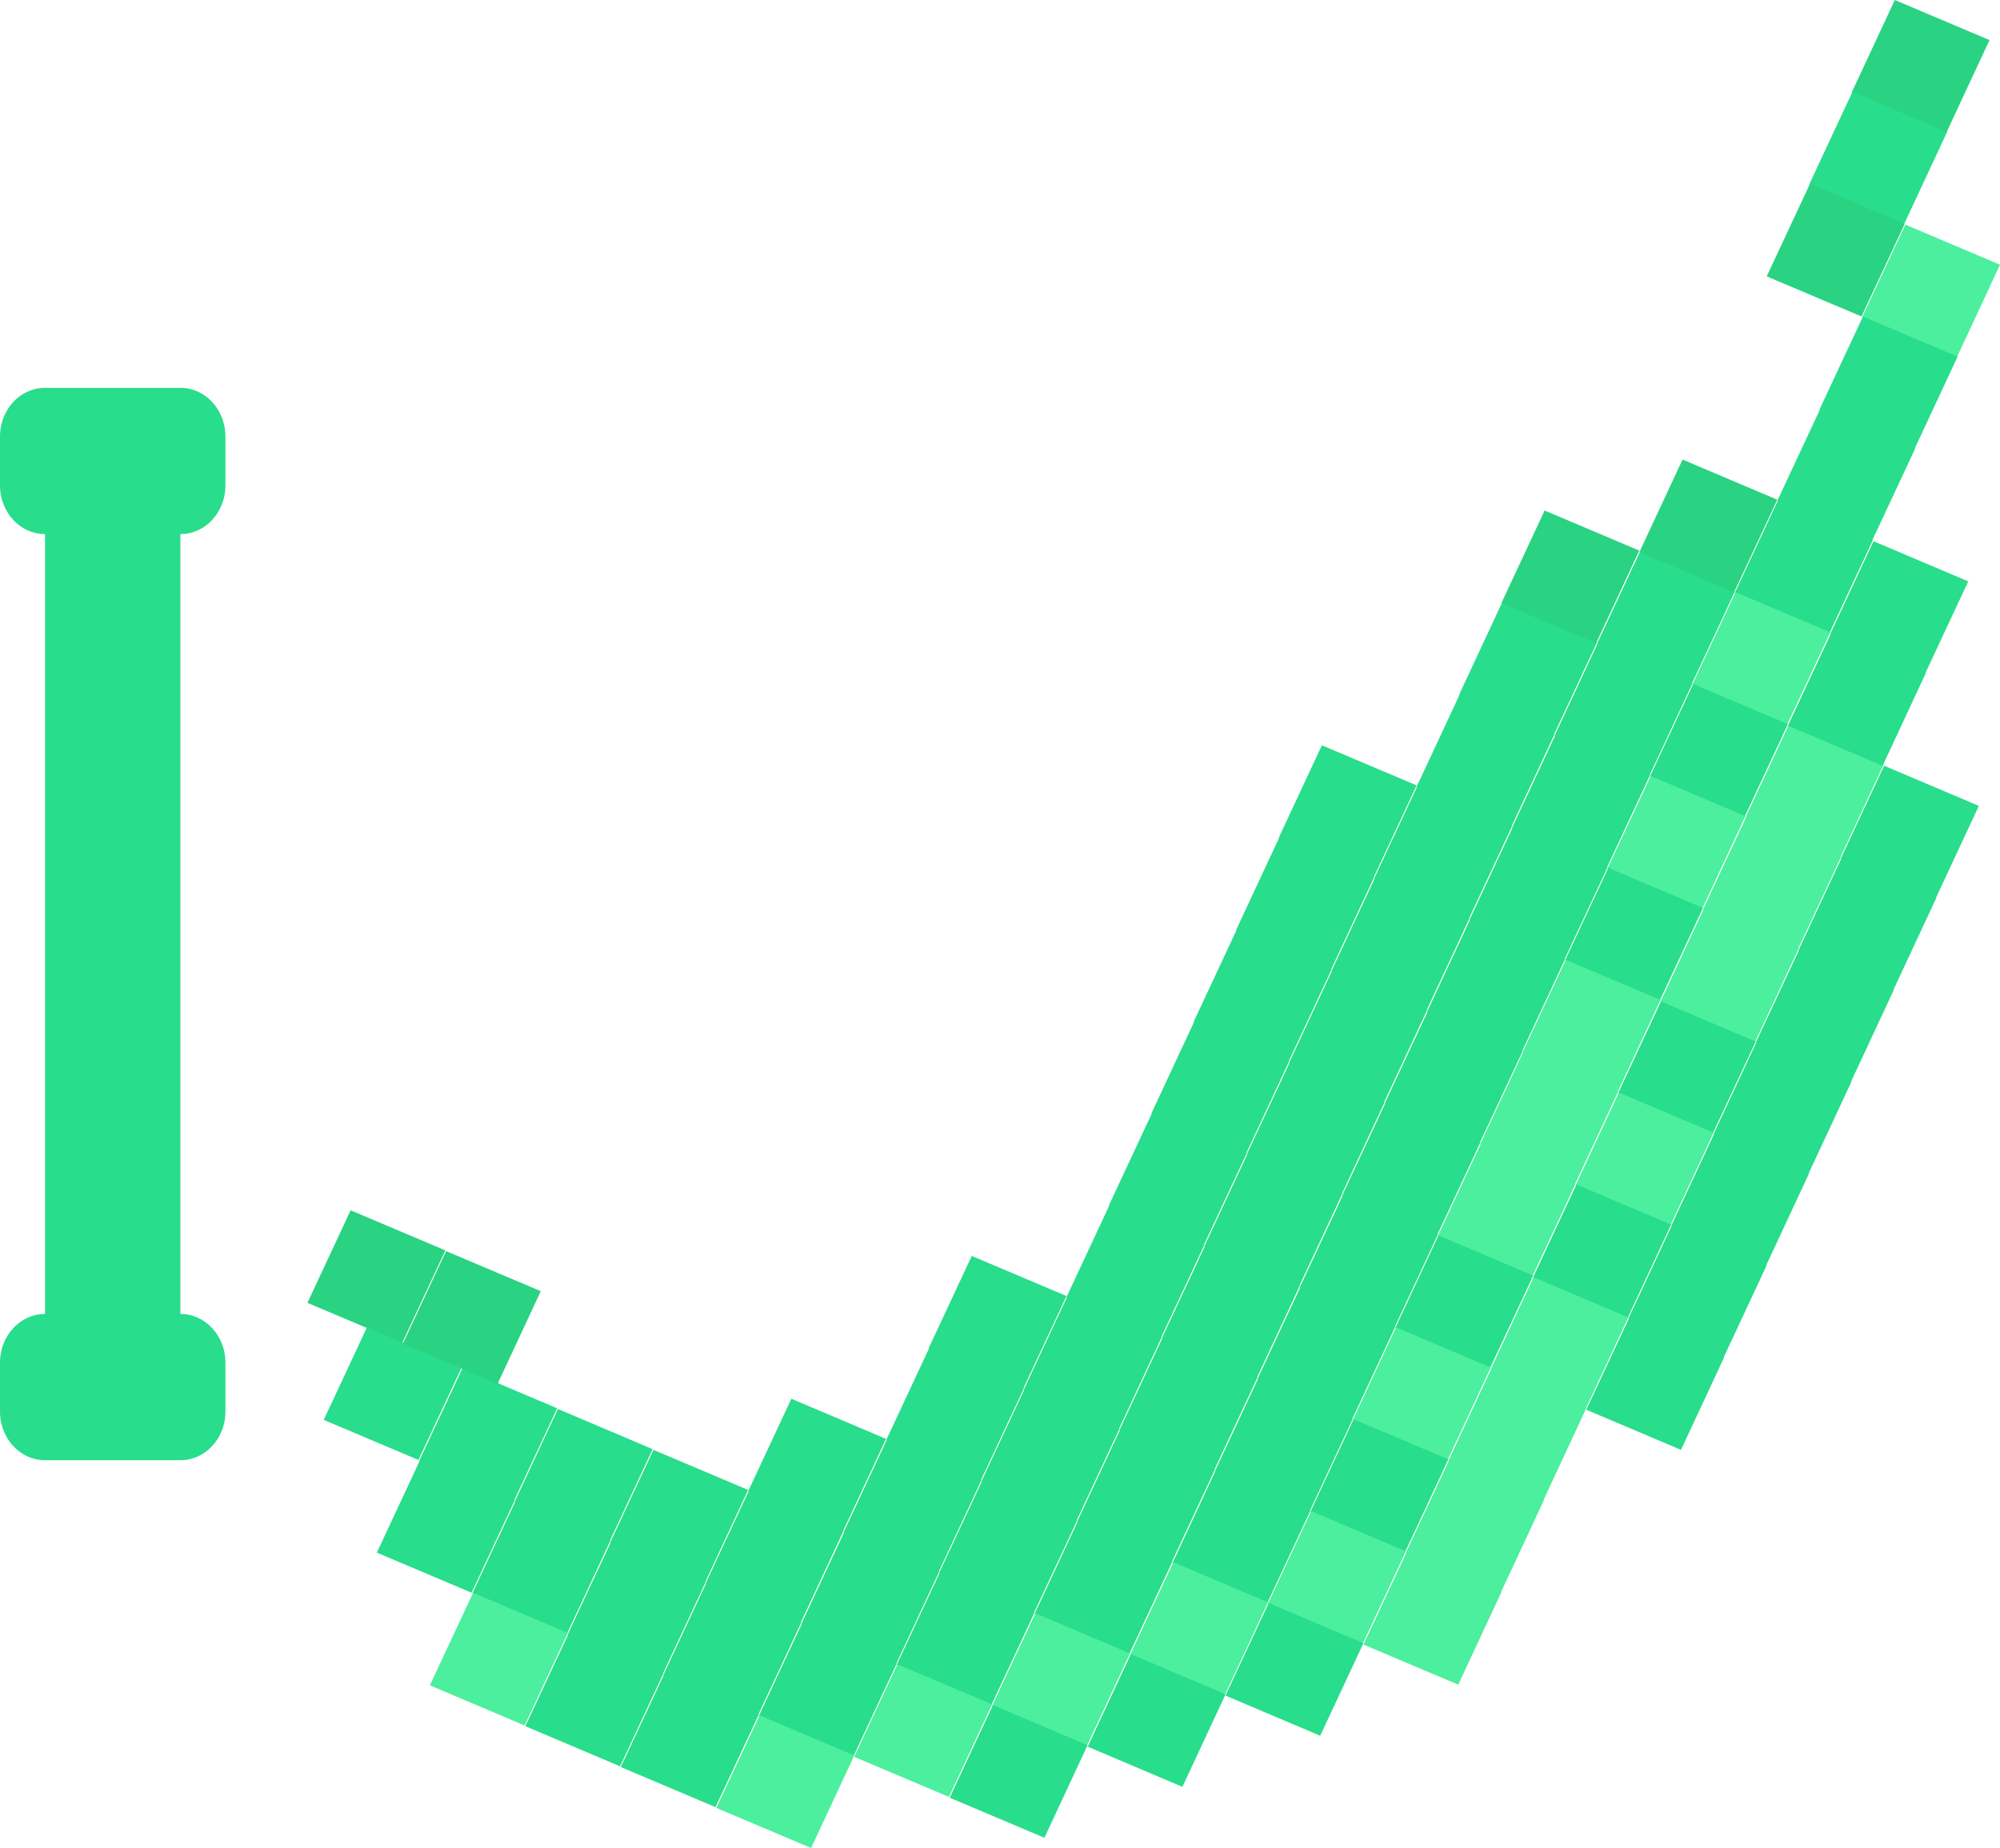 <?xml version="1.0" encoding="UTF-8" standalone="no"?>
<svg
   xmlns:dc="http://purl.org/dc/elements/1.1/"
   xmlns:cc="http://creativecommons.org/ns#"
   xmlns:rdf="http://www.w3.org/1999/02/22-rdf-syntax-ns#"
   xmlns:svg="http://www.w3.org/2000/svg"
   xmlns="http://www.w3.org/2000/svg"
   xmlns:sodipodi="http://sodipodi.sourceforge.net/DTD/sodipodi-0.dtd"
   xmlns:inkscape="http://www.inkscape.org/namespaces/inkscape"
   width="30.538"
   height="28.217"
   fill="none"
   version="1.1"
   id="svg132"
   sodipodi:docname="cursor-edit.svg"
   inkscape:version="1.0.2 (e86c870879, 2021-01-15)">
  <defs
     id="defs136" />
  <sodipodi:namedview
     pagecolor="#ffffff"
     bordercolor="#666666"
     borderopacity="1"
     objecttolerance="10"
     gridtolerance="10"
     guidetolerance="10"
     inkscape:pageopacity="0"
     inkscape:pageshadow="2"
     inkscape:window-width="640"
     inkscape:window-height="480"
     id="namedview134"
     showgrid="false"
     inkscape:zoom="14.760082"
     inkscape:cx="6.8901948"
     inkscape:cy="17.879483"
     inkscape:current-layer="svg132" />
  <path
     d="m 30.378,0.612 -1.446,-0.612 -0.659,1.413 1.446,0.613 z"
     fill="#29d381"
     id="path2" />
  <path
     d="m 29.73,2.015 -1.445,-0.613 -0.66,1.414 1.446,0.612 z"
     fill="#28dd8b"
     id="path4" />
  <path
     d="m 30.538,4.042 -1.445,-0.612 -0.66,1.413 1.446,0.613 z"
     fill="#4bef9d"
     id="path6" />
  <path
     d="m 29.082,3.419 -1.446,-0.612 -0.66,1.413 1.447,0.612 z"
     fill="#29d381"
     id="path8" />
  <path
     d="m 29.89,5.446 -1.445,-0.612 -0.66,1.413 1.446,0.612 z"
     fill="#28dd8b"
     id="path10" />
  <path
     d="m 29.243,6.848 -1.446,-0.613 -0.66,1.414 1.446,0.612 z"
     fill="#28dd8b"
     id="path12" />
  <path
     d="m 28.594,8.252 -1.446,-0.612 -0.66,1.414 1.446,0.612 z m -2.104,0.779 -1.446,-0.612 -0.66,1.413 1.446,0.613 z"
     fill="#28dd8b"
     id="path14" />
  <path
     d="m 27.947,9.654 -1.447,-0.612 -0.66,1.413 1.446,0.613 z"
     fill="#4bef9d"
     id="path16" />
  <path
     d="m 25.842,10.434 -1.446,-0.613 -0.66,1.414 1.447,0.612 z m -8.102,9.978 -1.445,-0.612 -0.66,1.413 1.446,0.613 z"
     fill="#28dd8b"
     id="path18" />
  <path
     d="m 24.383,9.81 -1.446,-0.613 -0.659,1.414 1.446,0.612 z"
     fill="#28DD8B"
     id="path20" />
  <path
     d="m 25.03,8.407 -1.445,-0.612 -0.66,1.413 1.447,0.612 z"
     fill="#29d381"
     id="path22" />
  <path
     d="m 27.299,11.057 -1.446,-0.612 -0.66,1.413 1.446,0.612 z"
     fill="#28dd8b"
     id="path24" />
  <path
     d="m 28.758,11.681 -1.446,-0.612 -0.66,1.413 1.446,0.613 z"
     fill="#4bef9d"
     id="path26" />
  <path
     d="m 29.405,10.278 -1.445,-0.612 -0.66,1.414 1.446,0.612 z"
     fill="#28dd8b"
     id="path28" />
  <path
     d="m 30.053,8.877 -1.446,-0.613 -0.66,1.414 1.446,0.612 z"
     fill="#28dd8b"
     id="path30" />
  <path
     d="m 27.137,7.63 -1.446,-0.613 -0.659,1.413 1.446,0.613 z"
     fill="#29d381"
     id="path32" />
  <path
     d="m 25.193,11.838 -1.445,-0.612 -0.66,1.413 1.446,0.612 z m -1.459,-0.624 -1.444,-0.614 -0.66,1.414 1.446,0.612 z"
     fill="#28dd8b"
     id="path34" />
  <path
     d="m 26.65,12.461 -1.445,-0.612 -0.66,1.413 1.446,0.613 z"
     fill="#4bef9d"
     id="path36" />
  <path
     d="m 24.546,13.24 -1.446,-0.612 -0.66,1.413 1.446,0.613 z m -1.459,-0.624 -1.446,-0.612 -0.66,1.413 1.446,0.613 z m -1.457,-0.624 -1.446,-0.612 -0.66,1.414 1.446,0.612 z"
     fill="#28dd8b"
     id="path38" />
  <path
     d="m 20.98,13.397 -1.445,-0.613 -0.66,1.414 1.446,0.612 z"
     fill="#28dd8b"
     id="path40" />
  <path
     d="m 20.333,14.799 -1.446,-0.612 -0.66,1.413 1.447,0.612 z"
     fill="#28DD8B"
     id="path42" />
  <path
     d="m 19.684,16.204 -1.446,-0.613 -0.659,1.414 1.446,0.612 z"
     fill="#28dd8b"
     id="path44" />
  <path
     d="m 19.037,17.606 -1.446,-0.613 -0.66,1.414 1.446,0.612 z"
     fill="#28dd8b"
     id="path46" />
  <path
     d="m 18.389,19.008 -1.446,-0.612 -0.66,1.413 1.446,0.613 z m 7.613,-5.144 -1.445,-0.613 -0.66,1.414 1.446,0.612 z m -2.105,0.78 -1.446,-0.612 -0.659,1.413 1.446,0.613 z m -1.459,-0.624 -1.445,-0.612 -0.66,1.413 1.446,0.613 z"
     fill="#28dd8b"
     id="path48" />
  <path
     d="m 25.354,15.268 -1.446,-0.613 -0.66,1.414 1.447,0.612 z"
     fill="#4bef9d"
     id="path50" />
  <path
     d="m 26.813,15.892 -1.446,-0.613 -0.66,1.414 1.446,0.612 z m -3.563,0.155 -1.446,-0.613 -0.66,1.414 1.446,0.612 z m -1.46,-0.624 -1.445,-0.613 -0.66,1.414 1.446,0.612 z"
     fill="#28dd8b"
     id="path52" />
  <path
     d="m 24.706,16.67 -1.446,-0.612 -0.659,1.413 1.446,0.612 z m 1.459,0.624 -1.446,-0.612 -0.659,1.413 1.446,0.613 z"
     fill="#4bef9d"
     id="path54" />
  <path
     d="m 22.6,17.451 -1.445,-0.612 -0.66,1.414 1.446,0.612 z m -1.458,-0.623 -1.446,-0.613 -0.66,1.414 1.447,0.612 z"
     fill="#28dd8b"
     id="path56" />
  <path
     d="m 24.057,18.075 -1.445,-0.613 -0.66,1.414 1.446,0.612 z"
     fill="#4bef9d"
     id="path58" />
  <path
     d="m 23.41,19.477 -1.446,-0.613 -0.659,1.414 1.446,0.612 z"
     fill="#28dd8b"
     id="path60" />
  <path
     d="m 24.869,20.1 -1.446,-0.612 -0.659,1.414 1.446,0.612 z"
     fill="#4bef9d"
     id="path62" />
  <path
     d="m 26.326,20.724 -1.445,-0.612 -0.66,1.413 1.446,0.613 z"
     fill="#28dd8b"
     id="path64" />
  <path
     d="m 26.974,19.323 -1.446,-0.613 -0.66,1.414 1.446,0.612 z"
     fill="#28dd8b"
     id="path66" />
  <path
     d="m 27.622,17.918 -1.445,-0.613 -0.66,1.414 1.446,0.612 z"
     fill="#28dd8b"
     id="path68" />
  <path
     d="m 28.27,16.515 -1.446,-0.612 -0.659,1.413 1.446,0.613 z"
     fill="#28dd8b"
     id="path70" />
  <path
     d="m 28.918,15.111 -1.445,-0.612 -0.66,1.413 1.446,0.613 z"
     fill="#28dd8b"
     id="path72" />
  <path
     d="m 29.566,13.709 -1.445,-0.613 -0.66,1.414 1.446,0.612 z"
     fill="#28dd8b"
     id="path74" />
  <path
     d="m 30.215,12.305 -1.446,-0.613 -0.66,1.414 1.447,0.612 z m -4.699,6.394 -1.445,-0.613 -0.66,1.414 1.446,0.612 z m -3.563,0.154 -1.445,-0.612 -0.66,1.413 1.446,0.613 z m -1.459,-0.623 -1.445,-0.613 -0.66,1.413 1.446,0.613 z"
     fill="#28dd8b"
     id="path76" />
  <path
     d="m 21.305,20.256 -1.445,-0.612 -0.66,1.413 1.446,0.612 z"
     fill="#28dd8b"
     id="path78" />
  <path
     d="m 22.762,20.88 -1.446,-0.613 -0.659,1.413 1.446,0.613 z m 1.458,0.623 -1.445,-0.612 -0.659,1.413 1.446,0.613 z"
     fill="#4bef9d"
     id="path80" />
  <path
     d="m 23.573,22.907 -1.446,-0.612 -0.66,1.413 1.447,0.613 z"
     fill="#4bef9d"
     id="path82" />
  <path
     d="m 22.925,24.31 -1.446,-0.612 -0.66,1.413 1.447,0.612 z"
     fill="#4bef9d"
     id="path84" />
  <path
     d="m 20.657,21.66 -1.446,-0.612 -0.659,1.413 1.446,0.612 z m -1.459,-0.624 -1.446,-0.613 -0.659,1.414 1.446,0.612 z m 2.916,1.247 -1.446,-0.612 -0.66,1.413 1.447,0.613 z"
     fill="#28dd8b"
     id="path86" />
  <path
     d="m 20.009,23.063 -1.446,-0.613 -0.659,1.414 1.446,0.612 z m -1.459,-0.624 -1.445,-0.613 -0.66,1.413 1.446,0.613 z m -1.457,-0.624 -1.446,-0.613 -0.66,1.414 1.446,0.612 z m -0.809,-2.026 -1.446,-0.612 -0.66,1.413 1.446,0.612 z m 3.562,-0.157 -1.445,-0.612 -0.66,1.413 1.446,0.612 z"
     fill="#28dd8b"
     id="path88" />
  <path
     d="m 15.636,21.192 -1.446,-0.613 -0.66,1.414 1.446,0.612 z"
     fill="#28dd8b"
     id="path90" />
  <path
     d="m 21.466,23.686 -1.446,-0.613 -0.66,1.414 1.447,0.612 z m -2.105,0.78 -1.445,-0.613 -0.66,1.414 1.446,0.612 z"
     fill="#4bef9d"
     id="path92" />
  <path
     d="m 17.902,23.842 -1.445,-0.613 -0.66,1.414 1.446,0.612 z m -1.457,-0.624 -1.446,-0.612 -0.66,1.413 1.446,0.613 z m 2.268,2.652 -1.446,-0.613 -0.659,1.413 1.446,0.613 z"
     fill="#28dd8b"
     id="path94" />
  <path
     d="m 17.254,25.245 -1.445,-0.612 -0.66,1.413 1.446,0.612 z"
     fill="#4bef9d"
     id="path96" />
  <path
     d="m 15.796,24.621 -1.445,-0.612 -0.66,1.413 1.446,0.613 z m -1.456,-0.623 -1.446,-0.612 -0.66,1.413 1.446,0.613 z"
     fill="#28dd8b"
     id="path98" />
  <path
     d="m 15.148,26.024 -1.445,-0.612 -0.66,1.413 1.446,0.612 z"
     fill="#4bef9d"
     id="path100" />
  <path
     d="m 13.692,25.4 -1.446,-0.612 -0.66,1.414 1.446,0.612 z m -1.459,-0.623 -1.446,-0.613 -0.659,1.414 1.446,0.612 z m -1.457,-0.624 -1.446,-0.612 -0.66,1.413 1.446,0.613 z m -1.459,-0.623 -1.445,-0.613 -0.66,1.413 1.446,0.613 z"
     fill="#28dd8b"
     id="path102" />
  <path
     d="m 9.965,22.127 -1.446,-0.613 -0.659,1.414 1.446,0.612 z m 1.458,0.623 -1.445,-0.612 -0.66,1.413 1.446,0.613 z m 1.457,0.624 -1.445,-0.612 -0.66,1.413 1.446,0.612 z m 2.108,-0.779 -1.446,-0.613 -0.66,1.414 1.447,0.612 z"
     fill="#28dd8b"
     id="path104" />
  <path
     d="m 13.529,21.97 -1.446,-0.612 -0.66,1.414 1.447,0.612 z"
     fill="#28dd8b"
     id="path106" />
  <path
     d="m 13.044,26.804 -1.446,-0.612 -0.66,1.413 1.446,0.612 z"
     fill="#4bef9d"
     id="path108" />
  <path
     d="m 11.585,26.18 -1.446,-0.612 -0.66,1.413 1.446,0.612 z m -1.458,-0.624 -1.445,-0.612 -0.66,1.413 1.446,0.613 z"
     fill="#28dd8b"
     id="path110" />
  <path
     d="m 8.67,24.933 -1.446,-0.613 -0.66,1.413 1.446,0.613 z"
     fill="#4bef9d"
     id="path112" />
  <path
     d="m 7.86,22.906 -1.446,-0.613 -0.66,1.414 1.446,0.612 z"
     fill="#28dd8b"
     id="path114" />
  <path
     d="m 8.507,21.503 -1.445,-0.612 -0.66,1.413 1.446,0.612 z"
     fill="#28dd8b"
     id="path116" />
  <path
     d="m 6.8,19.092 -1.446,-0.612 -0.66,1.413 1.447,0.612 z"
     fill="#29d381"
     id="path118" />
  <path
     d="m 7.049,20.879 -1.446,-0.612 -0.66,1.413 1.446,0.612 z"
     fill="#28dd8b"
     id="path120" />
  <path
     d="m 8.257,19.715 -1.446,-0.612 -0.659,1.413 1.446,0.613 z"
     fill="#29d381"
     id="path122" />
  <path
     d="m 16.606,26.648 -1.445,-0.613 -0.66,1.414 1.446,0.612 z m 4.212,-1.558 -1.446,-0.613 -0.66,1.413 1.446,0.613 z"
     fill="#28dd8b"
     id="path124" />
  <path
     d="m 28.11,13.085 -1.446,-0.612 -0.66,1.413 1.446,0.613 z"
     fill="#4bef9d"
     id="path126" />
  <path
     d="m 27.461,14.488 -1.445,-0.613 -0.66,1.414 1.446,0.612 z"
     fill="#4bef9d"
     id="path128" />
  <path
     d="M 0.688,5.922 A 0.688,0.744 0 0 0 6.2145941e-7,6.666 V 7.41 A 0.688,0.744 0 0 0 0.688,8.155 V 20.063 A 0.688,0.744 0 0 0 6.2145941e-7,20.807 v 0.745 A 0.688,0.744 0 0 0 0.688,22.296 H 2.754 a 0.688,0.744 0 0 0 0.688,-0.744 v -0.745 a 0.688,0.744 0 0 0 -0.688,-0.744 V 8.155 a 0.688,0.744 0 0 0 0.688,-0.745 V 6.666 a 0.688,0.744 0 0 0 -0.688,-0.744 h -1.377 z"
     fill="#28dd8b"
     id="path130" />
</svg>
